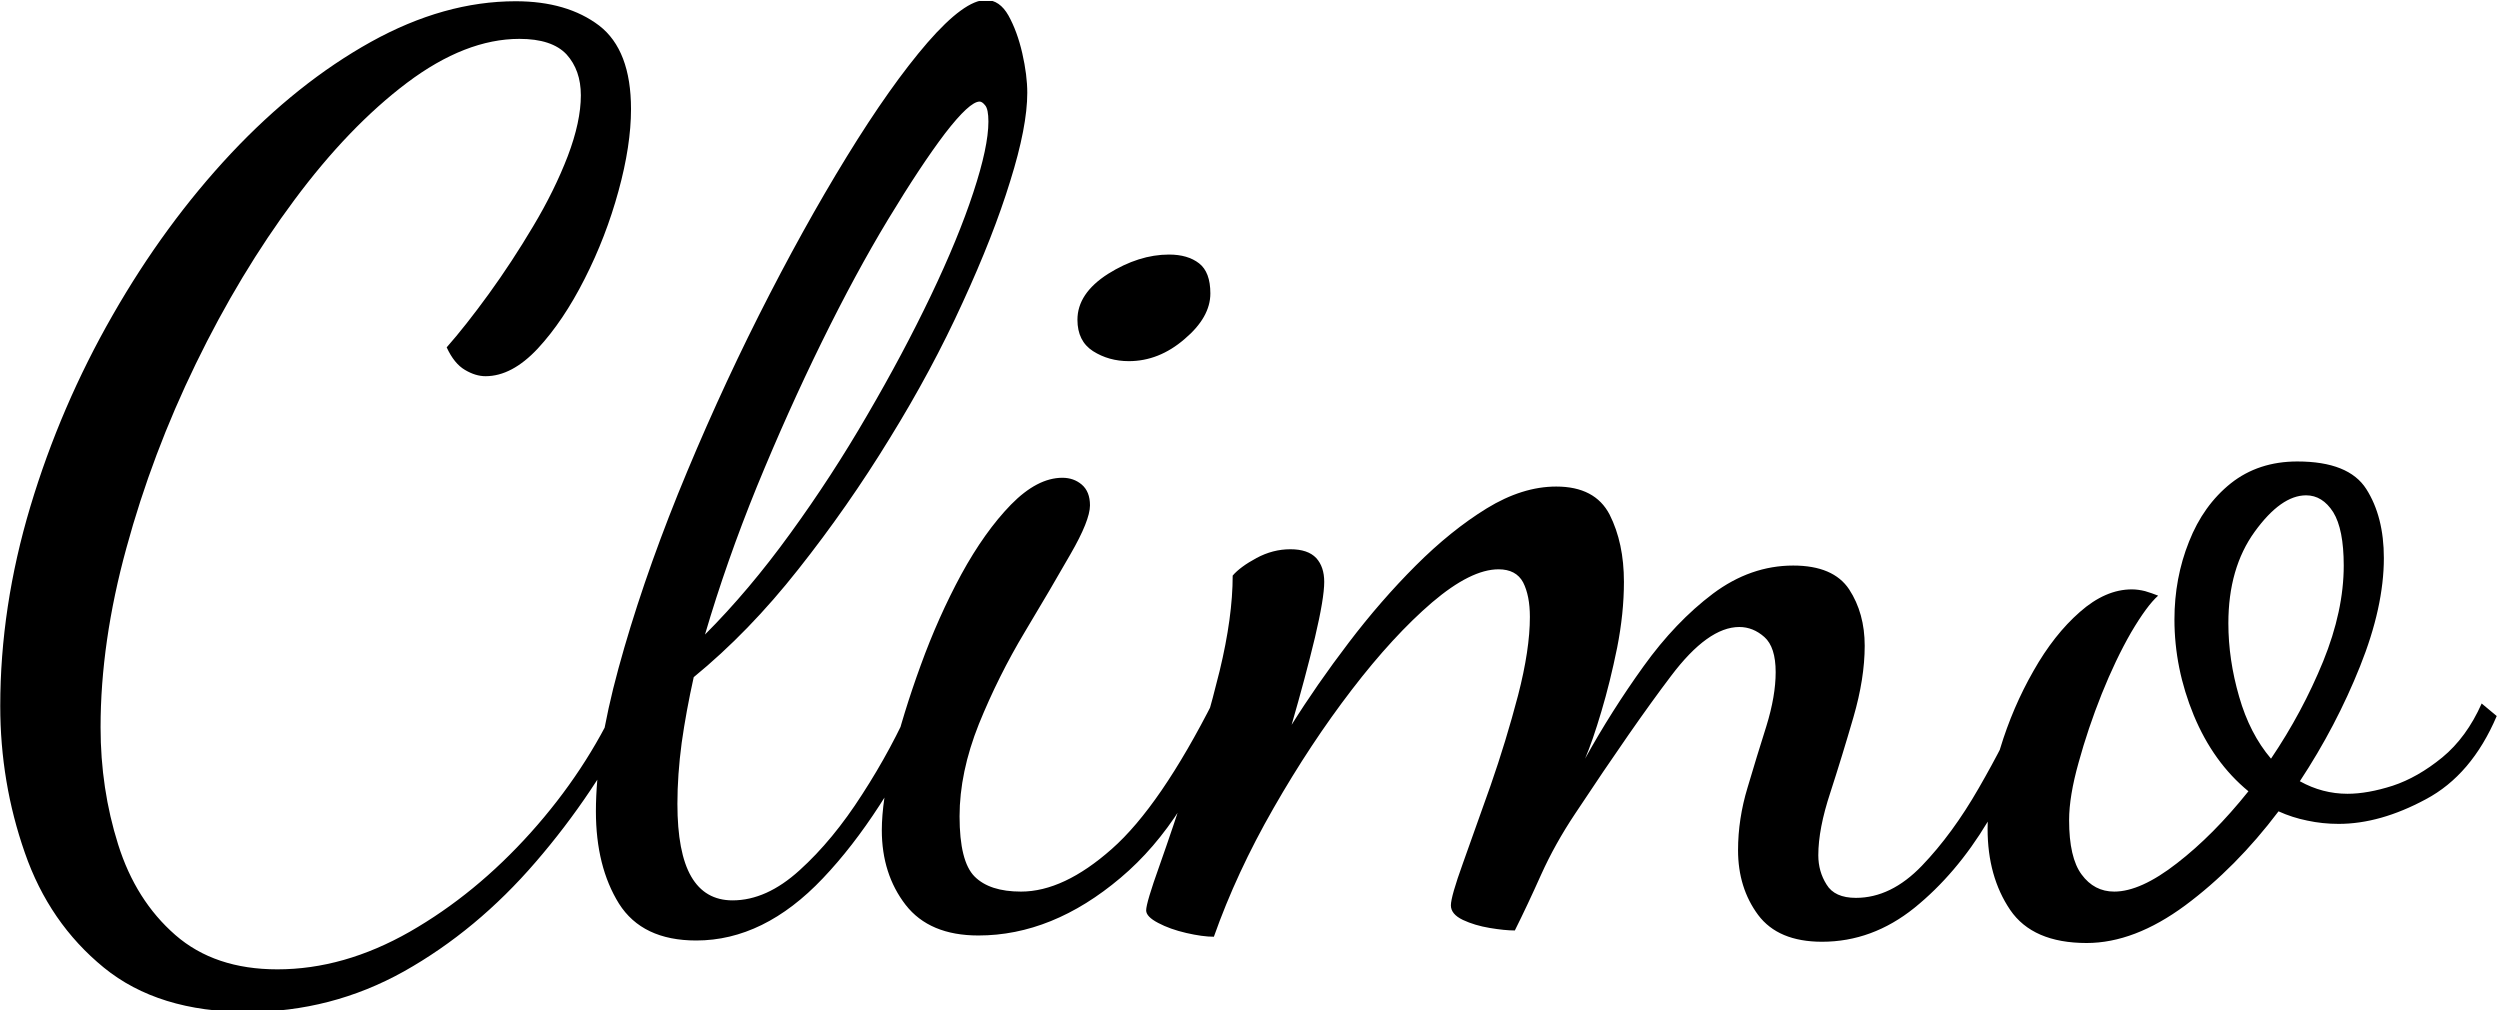 <svg xmlns="http://www.w3.org/2000/svg" version="1.1" xmlns:xlink="http://www.w3.org/1999/xlink" xmlns:svgjs="http://svgjs.dev/svgjs" width="1000" height="404" viewBox="0 0 1000 404"><g transform="matrix(1,0,0,1,-0.606,0.396)"><svg viewBox="0 0 396 160" data-background-color="#fafafa" preserveAspectRatio="xMidYMid meet" height="404" width="1000" xmlns="http://www.w3.org/2000/svg" xmlns:xlink="http://www.w3.org/1999/xlink"><g id="tight-bounds" transform="matrix(1,0,0,1,0.24,-0.157)"><svg viewBox="0 0 395.52 160.314" height="160.314" width="395.52"><g><svg viewBox="0 0 395.52 160.314" height="160.314" width="395.52"><g><svg viewBox="0 0 395.52 160.314" height="160.314" width="395.52"><g id="textblocktransform"><svg viewBox="0 0 395.52 160.314" height="160.314" width="395.52" id="textblock"><g><svg viewBox="0 0 395.52 160.314" height="160.314" width="395.52"><g transform="matrix(1,0,0,1,0,0)"><svg width="395.52" viewBox="1.1 -36 99.54 40.35" height="160.314" data-palette-color="#000000"><path d="M10.95 4.35L10.95 4.35Q7.4 4.35 5.23 2.58 3.05 0.8 2.08-2 1.1-4.8 1.1-7.85L1.1-7.85Q1.1-11.8 2.3-15.8 3.5-19.8 5.58-23.43 7.65-27.05 10.3-29.88 12.95-32.7 15.88-34.33 18.8-35.95 21.65-35.95L21.65-35.95Q23.7-35.95 24.98-34.98 26.25-34 26.25-31.65L26.25-31.65Q26.25-30.2 25.75-28.38 25.25-26.55 24.4-24.88 23.55-23.2 22.53-22.1 21.5-21 20.45-21L20.45-21Q20.05-21 19.63-21.25 19.2-21.5 18.9-22.15L18.9-22.15Q19.65-23 20.58-24.28 21.5-25.55 22.35-26.98 23.2-28.4 23.73-29.78 24.25-31.15 24.25-32.2L24.25-32.2Q24.25-33.2 23.68-33.83 23.1-34.45 21.8-34.45L21.8-34.45Q19.65-34.45 17.32-32.7 15-30.95 12.83-28.03 10.65-25.1 8.9-21.5 7.15-17.9 6.13-14.15 5.1-10.4 5.1-7L5.1-7Q5.1-4.55 5.8-2.33 6.5-0.1 8.08 1.28 9.65 2.65 12.15 2.65L12.15 2.65Q14.8 2.65 17.43 1.15 20.05-0.35 22.25-2.8 24.45-5.25 25.75-8.1L25.75-8.1 26.45-7.6Q24.8-4.35 22.45-1.63 20.1 1.1 17.2 2.73 14.3 4.35 10.95 4.35ZM28.85 1.5L28.85 1.5Q26.7 1.5 25.77 0.03 24.85-1.45 24.85-3.65L24.85-3.65Q24.85-6.05 25.75-9.35 26.65-12.65 28.12-16.3 29.6-19.95 31.35-23.43 33.1-26.9 34.85-29.75 36.6-32.6 38.07-34.3 39.55-36 40.4-36L40.4-36Q40.95-36 41.3-35.38 41.65-34.75 41.85-33.88 42.05-33 42.05-32.3L42.05-32.3Q42.05-30.95 41.37-28.78 40.7-26.6 39.47-23.93 38.25-21.25 36.57-18.53 34.9-15.8 32.92-13.3 30.95-10.8 28.75-9L28.75-9Q28.45-7.65 28.27-6.38 28.1-5.1 28.1-3.95L28.1-3.95Q28.1-2 28.65-1.05 29.2-0.1 30.3-0.1L30.3-0.1Q31.65-0.1 32.97-1.3 34.3-2.5 35.47-4.33 36.65-6.15 37.5-8.1L37.5-8.1 38.25-7.7Q36.25-3.45 33.9-0.98 31.55 1.5 28.85 1.5ZM29.2-10.7L29.2-10.7Q30.95-12.45 32.6-14.73 34.25-17 35.67-19.45 37.1-21.9 38.2-24.2 39.3-26.5 39.9-28.33 40.5-30.15 40.5-31.15L40.5-31.15Q40.5-31.65 40.37-31.8 40.25-31.95 40.15-31.95L40.15-31.95Q39.75-31.95 38.77-30.68 37.8-29.4 36.5-27.25 35.2-25.1 33.85-22.35 32.5-19.6 31.27-16.6 30.05-13.6 29.2-10.7ZM40.1 1.3L40.1 1.3Q38.15 1.3 37.2 0.08 36.25-1.15 36.25-2.9L36.25-2.9Q36.25-4.05 36.67-5.8 37.1-7.55 37.8-9.47 38.5-11.4 39.42-13.1 40.35-14.8 41.4-15.88 42.45-16.95 43.45-16.95L43.45-16.95Q43.9-16.95 44.22-16.68 44.55-16.4 44.55-15.85L44.55-15.85Q44.55-15.25 43.77-13.9 43-12.55 41.95-10.8 40.9-9.05 40.12-7.13 39.35-5.2 39.35-3.45L39.35-3.45Q39.35-1.65 39.95-1.05 40.55-0.45 41.8-0.45L41.8-0.45Q43.5-0.45 45.42-2.15 47.35-3.85 49.5-8.1L49.5-8.1 49.95-7.6Q48.5-3.3 45.77-1 43.05 1.3 40.1 1.3ZM46.1-21.6L46.1-21.6Q45.3-21.6 44.67-22 44.05-22.4 44.05-23.25L44.05-23.25Q44.05-24.3 45.27-25.08 46.5-25.85 47.7-25.85L47.7-25.85Q48.45-25.85 48.9-25.5 49.35-25.15 49.35-24.3L49.35-24.3Q49.35-23.35 48.32-22.48 47.3-21.6 46.1-21.6ZM73.74 1.55L73.74 1.55Q71.99 1.55 71.19 0.48 70.39-0.6 70.39-2.1L70.39-2.1Q70.39-3.35 70.77-4.6 71.14-5.85 71.52-7.05 71.89-8.25 71.89-9.2L71.89-9.2Q71.89-10.2 71.44-10.6 70.99-11 70.44-11L70.44-11Q69.19-11 67.72-9.05 66.24-7.1 63.89-3.55L63.89-3.55Q63.09-2.35 62.54-1.13 61.99 0.1 61.49 1.1L61.49 1.1Q61.09 1.1 60.49 1 59.89 0.9 59.42 0.68 58.94 0.45 58.94 0.1L58.94 0.1Q58.94-0.25 59.42-1.58 59.89-2.9 60.52-4.67 61.14-6.45 61.62-8.28 62.09-10.1 62.09-11.4L62.09-11.4Q62.09-12.25 61.82-12.78 61.54-13.3 60.84-13.3L60.84-13.3Q59.74-13.3 58.19-11.98 56.64-10.65 54.99-8.5 53.34-6.35 51.87-3.78 50.39-1.2 49.49 1.35L49.49 1.35Q49.04 1.35 48.39 1.2 47.74 1.05 47.27 0.8 46.79 0.55 46.79 0.3L46.79 0.3Q46.79 0 47.32-1.48 47.84-2.95 48.52-5.03 49.19-7.1 49.72-9.25 50.24-11.4 50.24-13.05L50.24-13.05Q50.54-13.4 51.19-13.75 51.84-14.1 52.54-14.1L52.54-14.1Q53.24-14.1 53.57-13.75 53.89-13.4 53.89-12.8L53.89-12.8Q53.89-12.15 53.52-10.58 53.14-9 52.59-7.1L52.59-7.1Q53.59-8.7 54.87-10.38 56.14-12.05 57.54-13.45 58.94-14.85 60.37-15.73 61.79-16.6 63.14-16.6L63.14-16.6Q64.69-16.6 65.27-15.48 65.84-14.35 65.84-12.8L65.84-12.8Q65.84-11.55 65.57-10.18 65.29-8.8 64.94-7.63 64.59-6.45 64.29-5.75L64.29-5.75Q65.34-7.65 66.62-9.43 67.89-11.2 69.39-12.33 70.89-13.45 72.59-13.45L72.59-13.45Q74.19-13.45 74.82-12.5 75.44-11.55 75.44-10.25L75.44-10.25Q75.44-8.95 74.99-7.4 74.54-5.85 74.07-4.4 73.59-2.95 73.59-1.9L73.59-1.9Q73.59-1.25 73.92-0.73 74.24-0.2 75.09-0.2L75.09-0.2Q76.49-0.2 77.72-1.48 78.94-2.75 79.99-4.58 81.04-6.4 81.79-8.1L81.79-8.1 82.39-7.4Q81.59-5.3 80.34-3.23 79.09-1.15 77.42 0.2 75.74 1.55 73.74 1.55ZM84.29 1.6L84.29 1.6Q82.14 1.6 81.24 0.28 80.34-1.05 80.34-2.95L80.34-2.95Q80.34-4.5 80.84-6.15 81.34-7.8 82.17-9.25 82.99-10.7 84.02-11.6 85.04-12.5 86.09-12.5L86.09-12.5Q86.34-12.5 86.62-12.43 86.89-12.35 87.14-12.25L87.14-12.25Q86.69-11.85 86.06-10.78 85.44-9.7 84.89-8.33 84.34-6.95 83.97-5.6 83.59-4.25 83.59-3.3L83.59-3.3Q83.59-1.8 84.09-1.13 84.59-0.45 85.39-0.45L85.39-0.45Q86.44-0.45 87.89-1.58 89.34-2.7 90.74-4.45L90.74-4.45Q89.34-5.6 88.56-7.48 87.79-9.35 87.79-11.3L87.79-11.3Q87.79-12.95 88.37-14.4 88.94-15.85 90.04-16.73 91.14-17.6 92.69-17.6L92.69-17.6Q94.74-17.6 95.44-16.5 96.14-15.4 96.14-13.75L96.14-13.75Q96.14-11.8 95.19-9.43 94.24-7.05 92.79-4.85L92.79-4.85Q93.69-4.35 94.69-4.35L94.69-4.35Q95.49-4.35 96.49-4.67 97.49-5 98.47-5.8 99.44-6.6 100.04-7.95L100.04-7.95 100.64-7.45Q99.64-5.1 97.81-4.13 95.99-3.15 94.34-3.15L94.34-3.15Q93.69-3.15 93.09-3.28 92.49-3.4 91.94-3.65L91.94-3.65Q90.24-1.4 88.22 0.1 86.19 1.6 84.29 1.6ZM91.64-5.75L91.64-5.75Q92.89-7.6 93.72-9.63 94.54-11.65 94.54-13.45L94.54-13.45Q94.54-14.9 94.12-15.58 93.69-16.25 93.04-16.25L93.04-16.25Q92.04-16.25 90.99-14.8 89.94-13.35 89.94-11.15L89.94-11.15Q89.94-9.7 90.37-8.22 90.79-6.75 91.64-5.75Z" opacity="1" transform="matrix(1,0,0,1,0,0)" fill="#000000" class="undefined-text-0" data-fill-palette-color="primary" id="text-0"></path></svg></g></svg></g></svg></g></svg></g></svg></g><defs></defs></svg><rect width="395.52" height="160.314" fill="none" stroke="none" visibility="hidden"></rect></g></svg></g></svg>
